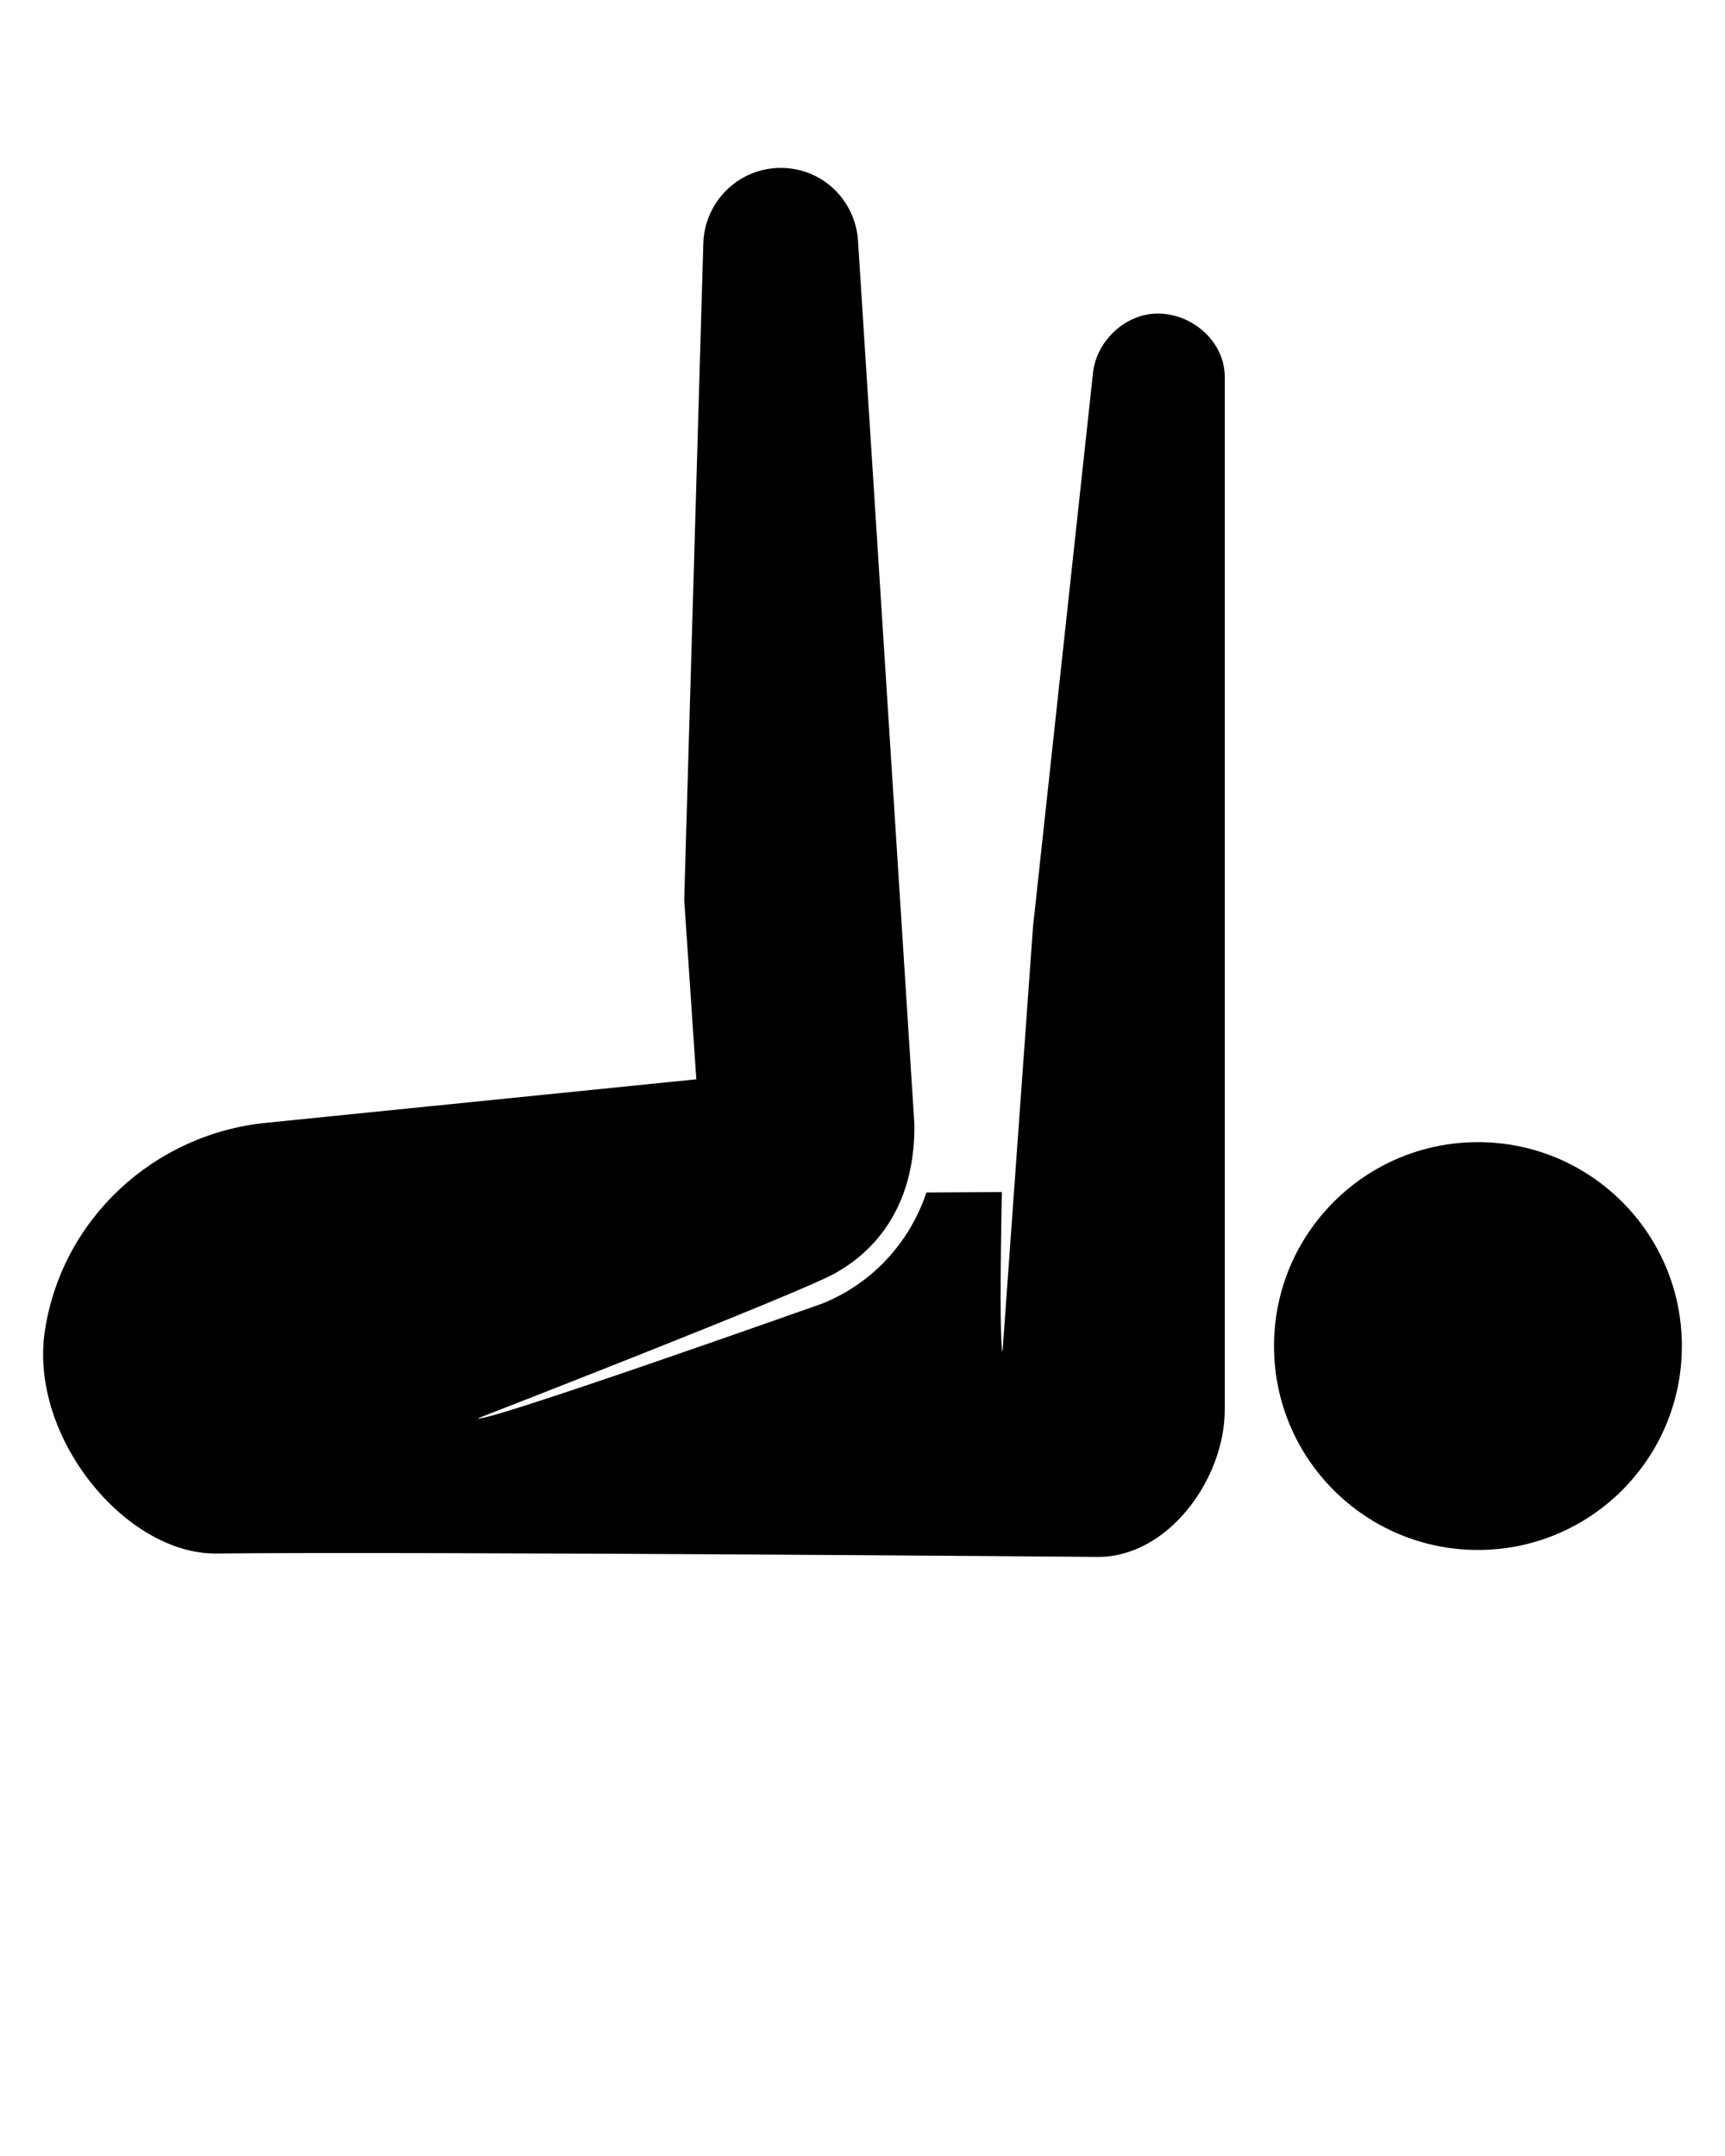 <svg xmlns="http://www.w3.org/2000/svg" xmlns:xlink="http://www.w3.org/1999/xlink" version="1.1" x="0px" y="0px" viewBox="-429 231 100 125" enable-background="new -429 231 100 100" xml:space="preserve"><g display="none"><g display="inline"><circle cx="-343.398" cy="309.07" r="11.898"/><path d="M-361.947,249.457c-1.875,0-3.59,1.585-3.785,3.45l-3.486,32.026l-1.112,15.327l-6.378,0.042    c0.475-1.226,0.708-2.555,0.621-3.927l-3.266-51.118c-0.145-2.375-2.084-4.227-4.463-4.227c-2.435,0-4.413,1.936-4.485,4.37    l-1.106,37.961l0.701,10.385l-24.897,2.517c-6.479,0.657-11.716,5.574-12.774,12.006c-0.309,1.879-0.028,3.811,0.759,5.545    c0,0,2.435,6.617,8.525,6.197c13.734-0.947,24.274,0.383,30.579,0.34c6.817-0.047,20.796-0.666,20.796-0.666    c4.029,0,7.719-2.806,7.719-6.835v-28.254V253.12C-358,251.097-359.924,249.457-361.947,249.457z"/></g></g><circle cx="-343.322" cy="309.041" r="11.822"/><path d="M-361.883,249.18c-1.88,0-3.562,1.589-3.757,3.458l-3.476,32.103l-1.77,24.662c-0.149-0.624-0.125-4.663-0.036-9.293  l-4.373,0.029c-0.959,2.87-3.108,5.265-6.048,6.442c0,0-19.713,6.993-19.945,6.646c0,0,18.431-7.161,20.651-8.381  c1.489-0.818,4.689-3.073,4.647-8.634l-3.27-51.241c-0.146-2.381-2.088-4.237-4.473-4.237c-2.441,0-4.423,1.941-4.495,4.38  l-1.108,38.052l0.702,10.41l-24.956,2.524c-6.495,0.656-11.813,5.575-12.805,12.033c-0.949,6.179,4.699,12.988,9.925,12.936  c12.104-0.122,51.14,0.197,51.14,0.197c4.039,0,7.33-4.501,7.33-8.539v-28.324v-31.552C-358,250.824-359.855,249.18-361.883,249.18z  "/>
</svg>
